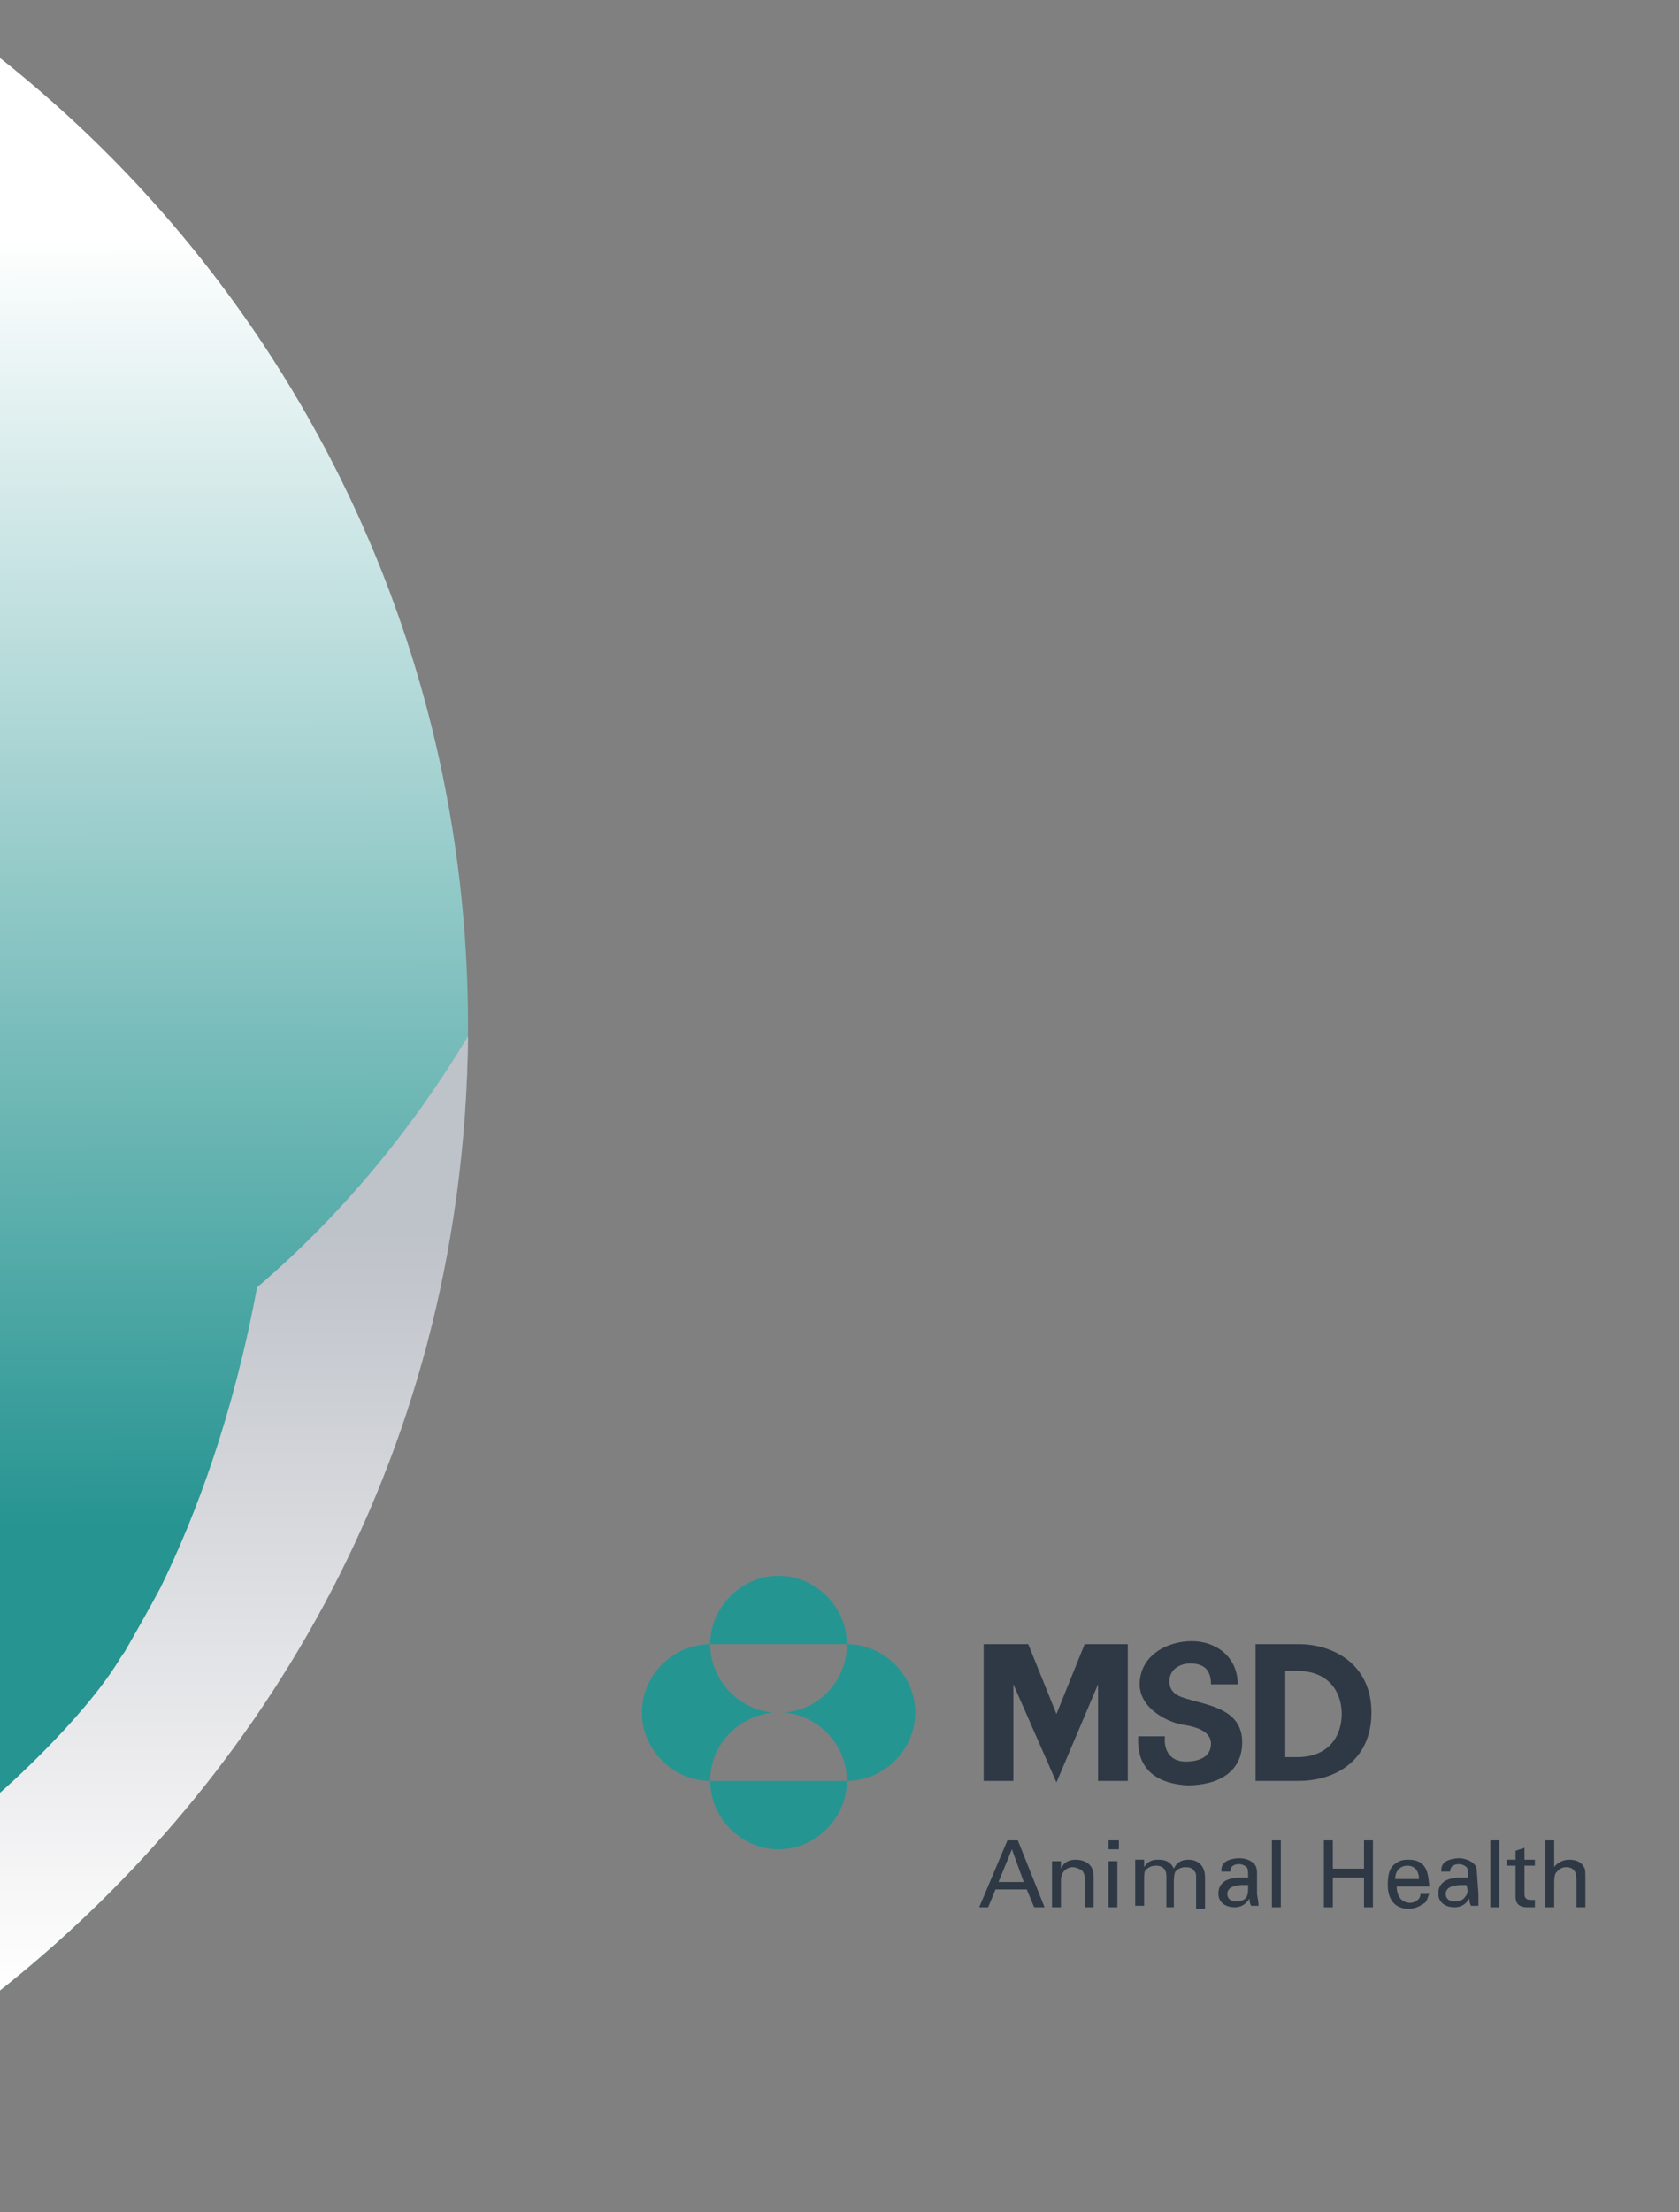 <?xml version="1.0" encoding="utf-8"?>
<!-- Generator: Adobe Illustrator 23.1.1, SVG Export Plug-In . SVG Version: 6.00 Build 0)  -->
<svg version="1.1" id="Layer_3" xmlns="http://www.w3.org/2000/svg" xmlns:xlink="http://www.w3.org/1999/xlink" x="0px" y="0px"
	 viewBox="0 0 113 148.8" style="enable-background:new 0 0 113 148.8;" xml:space="preserve">
<rect x="0" y="0" width="113" height="148.8" fill="#808080" stroke="none"/>
<style type="text/css">
	.st0{fill:url(#SVGID_1_);}
	.st1{fill:url(#SVGID_2_);}
	.st2{fill:#259592;}
	.st3{fill:#2E3945;}
</style>
<g>
	<g>
		
			<linearGradient id="SVGID_1_" gradientUnits="userSpaceOnUse" x1="-3427.653" y1="3.905" x2="-3427.864" y2="133.897" gradientTransform="matrix(-1 0 0 1 -3412.074 0)">
			<stop  offset="0" style="stop-color:#FFFFFF"/>
			<stop  offset="9.202450e-02" style="stop-color:#FFFFFF"/>
			<stop  offset="0.761" style="stop-color:#269491"/>
		</linearGradient>
		<path class="st0" d="M0,3.9c19.2,15.2,31.5,38.7,31.5,65.1c0,26.3-12.3,49.7-31.5,64.9L0,3.9z"/>
		
			<linearGradient id="SVGID_2_" gradientUnits="userSpaceOnUse" x1="-533.319" y1="-1192.584" x2="-469.112" y2="-1192.584" gradientTransform="matrix(4.489700e-11 -1 -1 -4.489700e-11 -1176.848 -399.389)">
			<stop  offset="0" style="stop-color:#FFFFFF"/>
			<stop  offset="0.248" style="stop-color:#EBEBED"/>
			<stop  offset="0.732" style="stop-color:#C3C7CD"/>
			<stop  offset="0.797" style="stop-color:#BEC2C9"/>
		</linearGradient>
		<path class="st1" d="M0,133.9c0-14.2,0-13.5,0-13.3c0,0,5.4-4.7,8-8.9c0.1-0.2,0.4-0.6,0.4-0.6c0.8-1.4,1.6-2.8,2.4-4.3
			c2.4-4.9,4.9-11.6,6.5-20.2c5.5-4.7,10.3-10.4,14.2-16.9C31.2,99.2,16.4,120.9,0,133.9z"/>
	</g>
	<g>
		<path class="st2" d="M47.8,110.6c0-2.5,2.1-4.6,4.6-4.6c2.5,0,4.6,2.1,4.6,4.6H47.8z M47.8,119.8c0,2.5,2.1,4.6,4.6,4.6
			c2.5,0,4.6-2.1,4.6-4.6H47.8z M52,115.2c-2.3-0.2-4.2-2.2-4.2-4.6c-2.5,0-4.6,2.1-4.6,4.6c0,2.5,2.1,4.6,4.6,4.6
			C47.8,117.4,49.6,115.5,52,115.2L52,115.2z M52.8,115.2c2.3,0.2,4.2,2.2,4.2,4.6c2.5,0,4.6-2.1,4.6-4.6c0-2.5-2.1-4.6-4.6-4.6
			C57,113,55.2,115,52.8,115.2L52.8,115.2z"/>
		<g>
			<rect x="74.6" y="123.8" class="st3" width="0.7" height="0.6"/>
			<polygon class="st3" points="71.1,115.3 69.2,110.6 66.2,110.6 66.2,119.8 68.2,119.8 68.2,113.3 71.1,119.9 71.1,119.9 
				73.9,113.3 73.9,119.8 75.9,119.8 75.9,110.6 73,110.6 			"/>
			<path class="st3" d="M80,125.1c-0.7,0-0.9,0.4-1,0.6c-0.1-0.2-0.3-0.6-1-0.6c-0.3,0-0.7,0-1,0.5v-0.5h-0.6l0,0.4v2.7h0.6v-1.8
				c0-0.2,0-0.5,0.1-0.6c0.1-0.1,0.3-0.3,0.7-0.3c0.5,0,0.7,0.3,0.7,0.7v2.1H79v-1.7c0-0.1,0-0.5,0.1-0.7c0.1-0.1,0.3-0.3,0.7-0.3
				c0.3,0,0.5,0.1,0.6,0.3c0.1,0.1,0.1,0.2,0.1,0.5v2h0.6v-2.1C81.1,125.3,80.4,125.1,80,125.1z"/>
			<path class="st3" d="M67.8,123.8l-1.9,4.5h0.6l0.5-1.2h2.1l0.5,1.2h0.7l-1.8-4.5H67.8z M67.2,126.6l0.9-2.2l0.8,2.2H67.2z"/>
			<rect x="74.6" y="125.2" class="st3" width="0.6" height="3.1"/>
			<path class="st3" d="M72.4,125.1c-0.7,0-0.9,0.4-1,0.6l0-0.5h-0.6l0,0.4v2.7h0.6v-1.8c0-0.6,0.4-0.9,0.8-0.9
				c0.2,0,0.4,0.1,0.6,0.2c0.1,0.1,0.2,0.3,0.2,0.5v2h0.6v-2.1C73.6,125.2,72.7,125.1,72.4,125.1z"/>
			<path class="st3" d="M76.6,116.9c-0.1,2.3,1.5,3.1,3.3,3.2c2.1,0,3.7-0.9,3.7-2.9c0-2-1.8-2.4-3.3-2.8c-0.6-0.2-1.6-0.3-1.6-1.3
				c0-0.8,0.7-1.2,1.4-1.2c0.9,0,1.4,0.4,1.4,1.4h1.8c0-1.8-1.4-2.9-3.1-2.9c-1.7,0-3.5,1-3.5,2.9c0,1.6,1.8,2.5,2.8,2.7
				c0.6,0.1,2,0.3,2,1.3c0,1-1,1.2-1.7,1.2c-1,0-1.5-0.7-1.4-1.7H76.6z"/>
			<path class="st3" d="M102.6,124.3l-0.6,0.2v0.6h-0.6v0.4h0.6v2.1c0,0.5,0.3,0.7,0.8,0.7c0.2,0,0.4,0,0.5,0v-0.5c0,0-0.2,0-0.3,0
				c-0.4,0-0.4-0.3-0.4-0.4v-1.9h0.7v-0.4h-0.7V124.3z"/>
			<rect x="100.3" y="123.8" class="st3" width="0.6" height="4.5"/>
			<path class="st3" d="M99.4,126c0-0.1,0-0.3-0.1-0.5c-0.2-0.3-0.7-0.5-1.1-0.5c-0.3,0-0.8,0.1-1,0.3c-0.2,0.2-0.2,0.4-0.2,0.6h0.6
				c0-0.1,0-0.5,0.6-0.5c0.2,0,0.4,0.1,0.5,0.2c0.1,0.1,0.1,0.3,0.1,0.7c-0.2,0-0.3,0-0.4,0c-0.2,0-0.7,0-1.1,0.2
				c-0.5,0.3-0.5,0.7-0.5,0.9c0,0.5,0.4,0.9,1.1,0.9c0.3,0,0.7-0.1,1-0.6c0,0.2,0,0.3,0.1,0.5h0.5c0-0.3,0-0.7,0-0.8L99.4,126z
				 M98.6,127.6c-0.1,0.2-0.4,0.3-0.7,0.3c-0.5,0-0.6-0.3-0.6-0.5c0-0.6,0.9-0.6,1.1-0.6c0.1,0,0.2,0,0.3,0
				C98.8,127.2,98.8,127.4,98.6,127.6z"/>
			<path class="st3" d="M106.6,125.6c-0.2-0.4-0.6-0.5-1-0.5c-0.4,0-0.8,0.2-1,0.5v-1.8H104v4.5h0.6v-1.6c0-0.2,0-0.5,0.1-0.7
				c0.1-0.1,0.3-0.4,0.7-0.4c0.7,0,0.7,0.6,0.7,0.9v1.8h0.6v-1.9C106.7,125.9,106.7,125.7,106.6,125.6z"/>
			<path class="st3" d="M94.8,125.1c-0.2,0-0.5,0-0.8,0.2c-0.5,0.3-0.6,0.8-0.6,1.5c0,1,0.5,1.6,1.4,1.6c0.6,0,0.9-0.3,1.1-0.4
				c0.2-0.2,0.2-0.5,0.3-0.6h-0.6c0,0.4-0.4,0.6-0.7,0.6c-0.6,0-0.9-0.5-0.9-1.1h2.2C96.1,126.3,96.2,125.1,94.8,125.1z M93.9,126.4
				c0-0.7,0.5-0.9,0.8-0.9c0.7,0,0.8,0.6,0.8,0.9H93.9z"/>
			<path class="st3" d="M92.3,115.2c0-3.2-2.5-4.6-4.9-4.6h-2.9v9.2h2.9C89.9,119.8,92.3,118.4,92.3,115.2z M87.3,118.2l-0.8,0v0
				v-5.8h0.8c2.2,0,3,1.5,3,2.9S89.5,118.2,87.3,118.2z"/>
			<rect x="85.6" y="123.8" class="st3" width="0.6" height="4.5"/>
			<polygon class="st3" points="91.8,125.7 89.7,125.7 89.7,123.8 89.1,123.8 89.1,128.3 89.7,128.3 89.7,126.3 91.8,126.3 
				91.8,128.3 92.4,128.3 92.4,123.8 91.8,123.8 			"/>
			<path class="st3" d="M84.6,126c0-0.1,0-0.3-0.1-0.5c-0.2-0.3-0.6-0.5-1.1-0.5c-0.3,0-0.8,0.1-1,0.3c-0.2,0.2-0.2,0.4-0.2,0.6h0.6
				c0-0.1,0-0.5,0.6-0.5c0.2,0,0.4,0.1,0.5,0.2c0.1,0.1,0.1,0.3,0.1,0.7c-0.2,0-0.3,0-0.4,0c-0.2,0-0.7,0-1.1,0.2
				c-0.5,0.3-0.5,0.7-0.5,0.9c0,0.5,0.4,0.9,1.1,0.9c0.3,0,0.7-0.1,1-0.6c0,0.2,0,0.3,0.1,0.5h0.5c0-0.3-0.1-0.7-0.1-0.8L84.6,126z
				 M83.9,127.6c-0.1,0.2-0.4,0.3-0.7,0.3c-0.5,0-0.6-0.3-0.6-0.5c0-0.6,0.9-0.6,1.1-0.6c0.1,0,0.2,0,0.3,0
				C84,127.2,84,127.4,83.9,127.6z"/>
		</g>
	</g>
</g>
</svg>
